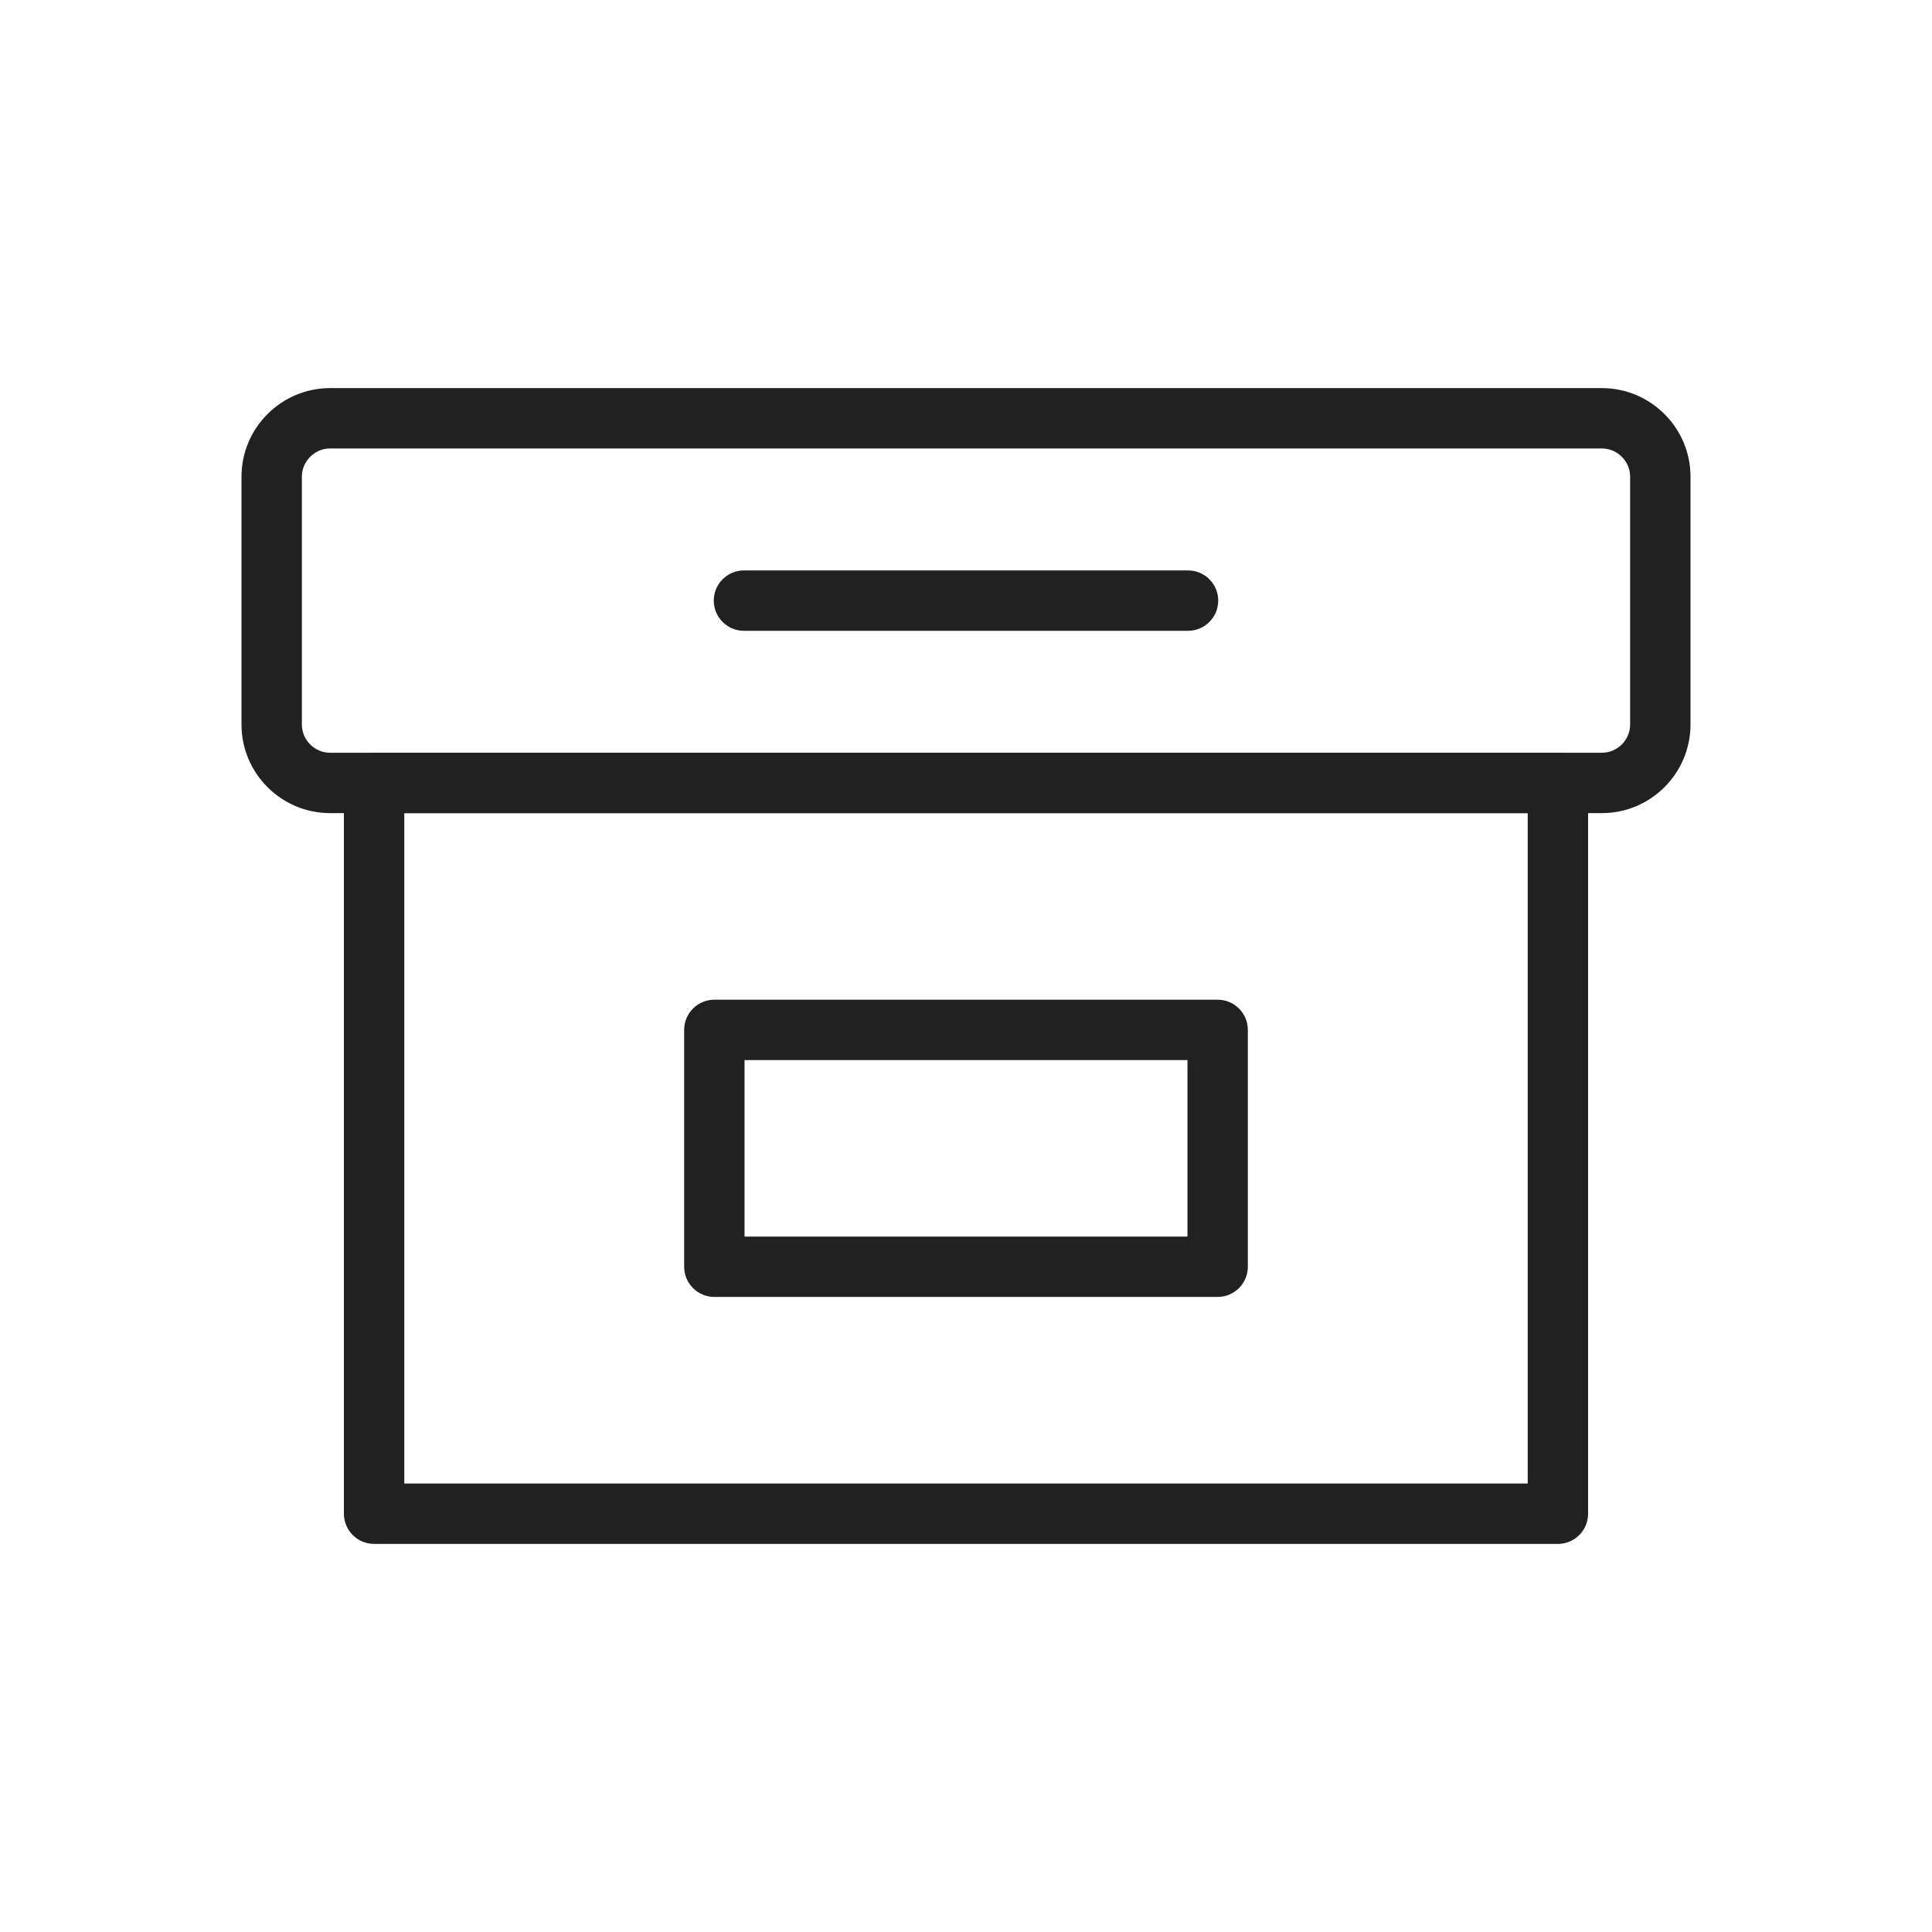 <?xml version="1.0" encoding="UTF-8"?>
<!DOCTYPE svg PUBLIC "-//W3C//DTD SVG 1.1//EN" "http://www.w3.org/Graphics/SVG/1.1/DTD/svg11.dtd">
<!-- Creator: CorelDRAW -->
<svg xmlns="http://www.w3.org/2000/svg" xml:space="preserve" width="2048px" height="2048px" style="shape-rendering:geometricPrecision; text-rendering:geometricPrecision; image-rendering:optimizeQuality; fill-rule:evenodd; clip-rule:evenodd"
viewBox="0 0 2048 2048"
 xmlns:xlink="http://www.w3.org/1999/xlink">
 <defs>
  <style type="text/css">
   <![CDATA[
    .fil1 {fill:none}
    .fil0 {fill:#212121;fill-rule:nonzero}
   ]]>
  </style>
 </defs>
 <g id="Layer_x0020_1">
  <g id="_452560848">
   <path id="_452561448" class="fil0" d="M1683.45 829.942l0 774.655c0,17.673 -14.328,32.001 -32.001,32.001l-1254.89 0c-17.673,0 -32.001,-14.328 -32.001,-32.001l0 -774.655c0,-17.673 14.328,-32.001 32.001,-32.001l1254.89 0c17.673,0 32.001,14.328 32.001,32.001zm-64.002 742.654l0 -710.653 -1190.89 0 0 710.653 1190.89 0z"/>
   <path id="_452560944" class="fil0" d="M349.886 411.402l1348.23 0c25.853,0 49.332,10.554 66.333,27.555 17.001,17.001 27.555,40.48 27.555,66.333l0 262.765c0,25.851 -10.554,49.332 -27.555,66.333 -17.001,17.001 -40.48,27.555 -66.333,27.555l-1348.23 0c-25.853,0 -49.332,-10.554 -66.333,-27.555 -17.001,-17.001 -27.555,-40.482 -27.555,-66.333l0 -262.765c0,-25.853 10.554,-49.332 27.555,-66.333 17.001,-17.001 40.48,-27.555 66.333,-27.555zm1348.23 64.002l-1348.23 0c-8.185,0 -15.651,3.372 -21.083,8.804 -5.432,5.432 -8.804,12.898 -8.804,21.083l0 262.765c0,8.185 3.372,15.651 8.804,21.083 5.432,5.432 12.898,8.804 21.083,8.804l1348.23 0c8.185,0 15.651,-3.372 21.083,-8.804 5.432,-5.432 8.804,-12.898 8.804,-21.083l0 -262.765c0,-8.185 -3.372,-15.651 -8.804,-21.083 -5.432,-5.432 -12.898,-8.804 -21.083,-8.804z"/>
   <path id="_452560800" class="fil0" d="M788.623 604.672c-17.673,0 -32.001,14.328 -32.001,32.001 0,17.673 14.328,32.001 32.001,32.001l470.755 0c17.673,0 32.001,-14.328 32.001,-32.001 0,-17.673 -14.328,-32.001 -32.001,-32.001l-470.755 0z"/>
   <path id="_452560728" class="fil0" d="M757.24 1059.74l533.522 0c17.673,0 32.001,14.328 32.001,32.001l0 251.067c0,17.673 -14.328,32.001 -32.001,32.001l-533.522 0c-17.673,0 -32.001,-14.328 -32.001,-32.001l0 -251.067c0,-17.673 14.328,-32.001 32.001,-32.001zm501.521 64.002l-469.52 0 0 187.065 469.52 0 0 -187.065z"/>
  </g>
 </g>
 <rect class="fil1" width="2048" height="2048"/>
</svg>
